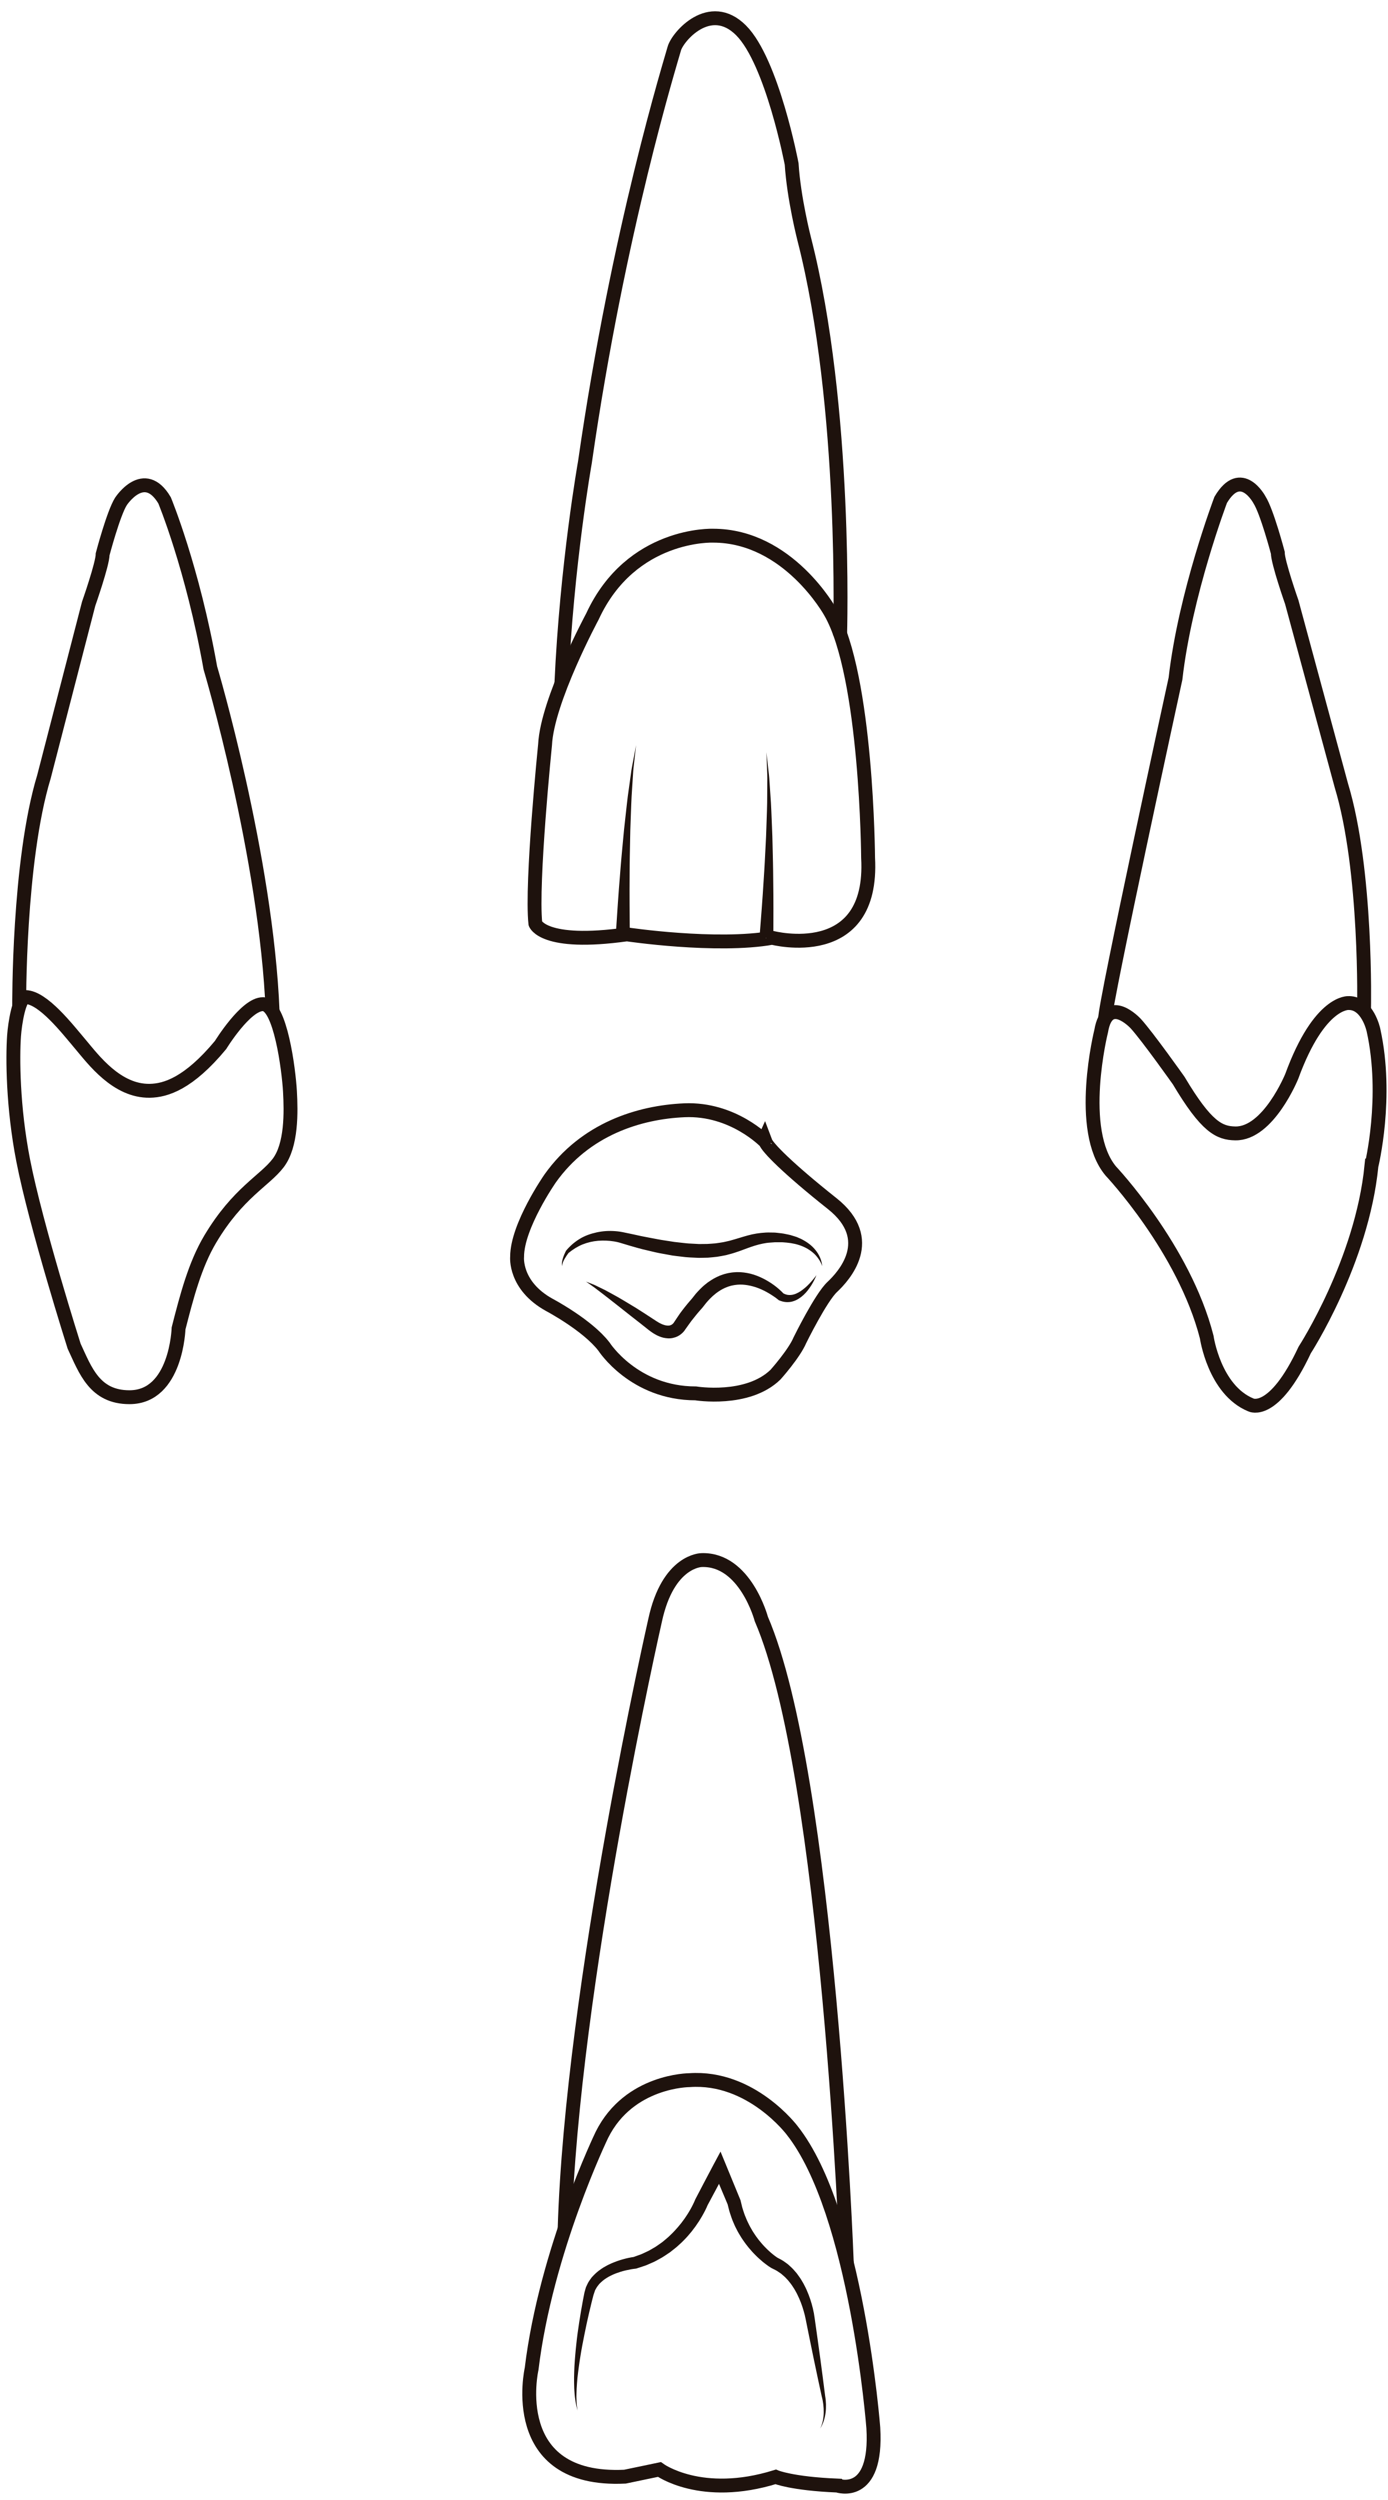 <?xml version="1.0" encoding="utf-8"?>
<!-- Generator: Adobe Illustrator 16.0.0, SVG Export Plug-In . SVG Version: 6.00 Build 0)  -->
<!DOCTYPE svg PUBLIC "-//W3C//DTD SVG 1.1//EN" "http://www.w3.org/Graphics/SVG/1.1/DTD/svg11.dtd">
<svg version="1.1" id="Layer_1" xmlns="http://www.w3.org/2000/svg" xmlns:xlink="http://www.w3.org/1999/xlink" x="0px" y="0px"
	 width="500px" height="900px" viewBox="0 0 500 900" enable-background="new 0 0 500 900" xml:space="preserve">
<g>
	<path fill="none" stroke="#1E120D" stroke-width="5" stroke-miterlimit="10" d="M302.629,228.791c0,0,2.586-82.235-12.929-142.748
		c0,0-3.749-14.611-4.525-27.023c0,0-6.982-36.851-18.231-48.099c-11.249-11.249-22.887,2.327-24.049,6.594
		c-1.164,4.267-20.171,65.168-32.196,148.953c0,0-6.536,36.638-8.477,79.694"/>
	<path fill="none" stroke="#1E120D" stroke-width="5" stroke-miterlimit="10" d="M312.715,308.828c0,0-0.388-65.555-13.576-88.443
		c0,0-15.127-27.54-42.281-27.54c0,0-29.479-1.164-43.445,29.093c0,0-16.29,30.256-17.065,46.16c0,0-5.044,49.65-3.492,64.392
		c0,0,2.715,8.146,32.972,3.878c0,0,32.195,4.8,52.366,1.238C278.193,337.606,314.82,347.214,312.715,308.828z"/>
</g>
<g>
	<path fill="none" stroke="#1E120D" stroke-width="5" stroke-miterlimit="10" d="M491.376,363.226c0,0,1.118-49.844-8.191-80.49
		l-17.845-65.941c0,0-5.042-14.353-5.042-17.845c0,0-3.88-14.74-6.595-19.006c0,0-6.594-12.414-13.964,0
		c0,0-12.802,33.747-16.292,64.391c0,0-25.725,118.154-25.337,122.422"/>
	<path fill="none" stroke="#1E120D" stroke-width="5" stroke-miterlimit="10" d="M494.756,370.79c0,0-2.068-9.697-8.856-9.697
		c0,0-10.538-1.033-20.56,26.376c0,0-8.424,20.761-20.344,20.56c-5.741-0.099-10.397-2.233-20.385-19.009
		c0,0-11.249-15.903-15.516-20.559c0,0-10.086-10.86-12.413,2.716c0,0-8.922,35.686,3.491,50.427c0,0,26.377,27.927,34.522,59.736
		c0,0,2.715,19.008,15.903,24.438c0,0,8.146,4.266,19.396-19.783c0,0,20.634-31.807,24.05-66.331
		C494.046,419.663,500.121,394.969,494.756,370.79z"/>
</g>
<g>
	<path fill="none" stroke="#1E120D" stroke-width="5" stroke-miterlimit="10" d="M6.912,362.348c0,0-0.385-52.088,8.924-82.732
		l16.1-62.258c0,0,5.042-14.353,5.042-17.843c0,0,3.88-14.74,6.595-19.007c0,0,8.339-12.8,15.708-0.387
		c0,0,10.087,24.243,16.487,60.317c0,0,20.182,67.814,22.438,123.776"/>
	<path fill="none" stroke="#1E120D" stroke-width="5" stroke-miterlimit="10" d="M5.059,372.894
		c0.317-4.532,1.858-14.017,4.184-13.951c6.303,0.178,14.955,11.363,19.782,17.066c4.577,5.408,13.024,16.881,24.944,16.68
		c5.743-0.096,13.992-2.654,25.483-16.486c0,0,9.116-14.853,15.322-14.702c6.207,0.157,9.229,23.432,9.678,31.416
		c0.416,7.424,0.632,19.361-4.232,25.761c-4.862,6.4-14.524,10.722-24.452,27.348c-5.557,9.301-8.521,20.783-11.443,32.195
		c0,0-0.74,24.74-17.65,24.777c-12.604,0.023-15.922-9.709-19.975-18.377c0,0-13.75-43.285-18.349-66.874
		C4.597,398.495,4.508,380.728,5.059,372.894z"/>
</g>
<g>
	<path fill="none" stroke="#1E120D" stroke-width="5" stroke-miterlimit="10" d="M246.526,399.698
		c-16.275,0.718-35.686,6.723-48.357,24.566c0,0-11.896,17.068-11.896,28.187c0,0-1.034,10.346,11.638,17.326
		c0,0,13.705,7.242,19.654,14.998c0,0,10.782,16.844,33.061,16.844c0,0,18.659,3.07,28.743-6.756c0,0,6.724-7.5,8.792-12.414
		c0,0,7.499-15.258,11.636-19.137c4.14-3.879,16.29-17.065,0-29.999c-16.291-12.927-23.271-20.168-24.049-22.236
		C275.747,411.077,264.109,398.921,246.526,399.698z"/>
	<g>
		<path fill="#1E120D" d="M296.176,455.814c-0.317-0.988-0.792-1.9-1.383-2.715c-0.575-0.822-1.24-1.566-1.997-2.193
			c-1.508-1.261-3.246-2.166-5.095-2.732c-1.846-0.584-3.795-0.829-5.738-0.952c-0.485-0.036-0.984-0.002-1.474-0.007l-1.391,0.002
			c-1.01,0.091-2.103,0.116-3.045,0.261c-1.802,0.272-3.669,0.756-5.521,1.406c-1.88,0.638-3.768,1.44-5.855,2.083
			c-1.01,0.357-2.1,0.593-3.149,0.891c-1.077,0.209-2.161,0.43-3.246,0.586c-1.088,0.107-2.18,0.256-3.267,0.32l-3.253,0.066
			c-2.141-0.096-4.302-0.145-6.396-0.453c-1.053-0.133-2.112-0.24-3.158-0.393l-3.108-0.566c-2.086-0.334-4.112-0.852-6.148-1.334
			c-2.049-0.447-4.047-1.045-6.049-1.621l-2.994-0.893l-0.726-0.219c-0.2-0.059-0.387-0.111-0.625-0.166
			c-0.448-0.106-0.913-0.203-1.382-0.275c-1.878-0.308-3.812-0.373-5.725-0.227c-1.914,0.158-3.805,0.6-5.607,1.321
			c-1.804,0.729-3.465,1.8-5.037,3.056l0.073-0.094c-0.55,0.704-1.057,1.484-1.515,2.271c-0.227,0.398-0.429,0.809-0.591,1.234
			c-0.082,0.213-0.14,0.43-0.19,0.654c-0.041,0.225-0.054,0.451-0.021,0.688c-0.09-0.219-0.14-0.455-0.156-0.699
			c-0.009-0.24,0.006-0.484,0.039-0.723c0.067-0.479,0.181-0.949,0.32-1.408c0.283-0.924,0.661-1.792,1.1-2.669l0.004-0.009
			l0.07-0.085c1.358-1.648,3.018-3.087,4.896-4.229c1.874-1.162,4.001-1.872,6.154-2.348c2.165-0.469,4.392-0.608,6.611-0.434
			c0.557,0.035,1.111,0.1,1.677,0.18c0.27,0.037,0.587,0.093,0.888,0.154l0.774,0.16l3.004,0.627
			c1.994,0.448,3.99,0.879,5.989,1.237c1.998,0.374,3.992,0.788,5.989,1.063l2.992,0.463c0.996,0.131,1.99,0.225,2.985,0.34
			c0.995,0.11,1.991,0.238,2.978,0.26l2.964,0.162l2.935-0.033c0.972-0.037,1.93-0.142,2.896-0.206
			c0.958-0.11,1.902-0.284,2.854-0.431c0.944-0.229,1.887-0.377,2.838-0.667c1.877-0.497,3.848-1.171,5.913-1.734
			c2.087-0.583,4.276-0.935,6.58-1.065c1.108-0.06,2.085,0.012,3.135,0.01l0.048,0.002h0.105l0.025,0.003l0.102,0.01l0.203,0.02
			l0.405,0.04l0.809,0.094c0.539,0.071,1.075,0.104,1.611,0.209c1.07,0.247,2.144,0.372,3.188,0.742
			c0.523,0.167,1.049,0.308,1.563,0.498l1.513,0.66c1.965,0.981,3.814,2.275,5.175,3.99
			C295.114,451.677,296.036,453.73,296.176,455.814z"/>
	</g>
	<g>
		<path fill="#1E120D" d="M294.109,459.047c-0.502,1.297-1.143,2.549-1.897,3.74c-0.765,1.186-1.623,2.342-2.697,3.35
			c-0.539,0.502-1.126,0.971-1.775,1.383c-0.646,0.414-1.373,0.752-2.159,0.979c-0.389,0.123-0.804,0.199-1.22,0.238
			c-0.419,0.047-0.842,0.037-1.268,0.012c-0.418-0.051-0.846-0.102-1.249-0.223c-0.418-0.092-0.797-0.26-1.191-0.406l-0.088-0.031
			l-0.287-0.236c-0.471-0.387-1.063-0.82-1.622-1.197c-0.568-0.391-1.165-0.74-1.749-1.1c-1.182-0.699-2.409-1.305-3.662-1.791
			c-0.625-0.246-1.259-0.461-1.896-0.633c-0.635-0.186-1.277-0.316-1.914-0.434c-0.637-0.119-1.275-0.184-1.909-0.227l-0.949-0.021
			l-0.939,0.045c-0.62,0.064-1.238,0.131-1.842,0.275c-0.306,0.049-0.602,0.141-0.897,0.232c-0.296,0.09-0.596,0.164-0.881,0.293
			c-0.287,0.117-0.578,0.221-0.863,0.346l-0.841,0.41c-0.548,0.303-1.099,0.609-1.615,0.984l-0.776,0.559
			c-0.253,0.197-0.493,0.418-0.741,0.623c-0.511,0.393-0.961,0.881-1.437,1.33c-0.469,0.459-0.89,0.986-1.339,1.473l-1.247,1.59
			l-0.122,0.154l-0.057,0.063c-0.536,0.578-1.076,1.223-1.615,1.85c-0.553,0.619-1.04,1.289-1.562,1.932l-0.778,0.969
			c-0.251,0.326-0.479,0.664-0.719,0.996l-1.429,1.994l0.088-0.148c-0.265,0.449-0.411,0.625-0.628,0.889
			c-0.2,0.244-0.422,0.461-0.647,0.67c-0.46,0.414-0.973,0.773-1.53,1.059c-1.112,0.566-2.394,0.838-3.554,0.768
			c-1.157-0.059-2.239-0.33-3.165-0.736c-0.475-0.195-0.937-0.402-1.345-0.652c-0.424-0.24-0.853-0.475-1.222-0.754
			c-0.375-0.268-0.785-0.535-1.126-0.809l-0.972-0.775l-1.943-1.541l-3.917-3.059c-1.293-1.037-2.591-2.072-3.901-3.084
			l-3.915-3.068c-1.306-1.029-2.623-2.029-3.947-3.031c-0.663-0.5-1.318-1.02-2.003-1.479l-2.049-1.441l2.339,0.918
			c0.8,0.291,1.533,0.688,2.29,1.049l2.265,1.105l2.204,1.199c1.478,0.793,2.939,1.609,4.366,2.477
			c1.442,0.846,2.87,1.711,4.295,2.582c1.42,0.881,2.813,1.797,4.218,2.699l2.101,1.371l1.045,0.688
			c0.33,0.217,0.63,0.385,0.943,0.58c0.307,0.207,0.622,0.342,0.933,0.492c0.311,0.17,0.618,0.275,0.921,0.375
			c0.609,0.227,1.179,0.295,1.676,0.307c0.503,0.008,0.893-0.135,1.248-0.332c0.177-0.104,0.34-0.234,0.491-0.385
			c0.072-0.078,0.145-0.154,0.205-0.236c0.05-0.053,0.146-0.217,0.093-0.123l0.088-0.15l1.505-2.24
			c0.491-0.76,1.021-1.479,1.57-2.174c0.553-0.697,1.074-1.422,1.658-2.09c0.575-0.682,1.131-1.359,1.756-2.047l-0.179,0.217
			c0.481-0.623,0.967-1.24,1.466-1.852c0.542-0.584,1.046-1.193,1.624-1.752c0.586-0.553,1.142-1.129,1.791-1.629
			c0.319-0.252,0.628-0.514,0.958-0.756l1.02-0.693c0.682-0.459,1.42-0.854,2.16-1.23l1.144-0.518
			c0.387-0.158,0.792-0.279,1.188-0.42c0.394-0.146,0.807-0.238,1.215-0.34c0.408-0.104,0.816-0.203,1.235-0.256
			c0.828-0.154,1.667-0.211,2.503-0.25l1.25,0.021l1.238,0.109c0.817,0.105,1.627,0.244,2.415,0.445
			c0.79,0.189,1.56,0.443,2.306,0.73c0.75,0.281,1.478,0.605,2.183,0.959c1.413,0.705,2.745,1.525,4.001,2.434
			c0.628,0.455,1.226,0.947,1.808,1.457c0.589,0.521,1.125,1.02,1.71,1.645l-0.375-0.27c0.24,0.119,0.477,0.275,0.728,0.359
			c0.245,0.115,0.502,0.172,0.76,0.246c0.26,0.047,0.524,0.094,0.795,0.098c0.27,0.004,0.547,0.012,0.826-0.031
			c1.126-0.115,2.287-0.656,3.36-1.367c1.068-0.73,2.101-1.604,3.033-2.588C292.405,461.222,293.298,460.174,294.109,459.047z"/>
	</g>
</g>
<g>
	<path fill="none" stroke="#1E120D" stroke-width="5" stroke-miterlimit="10" d="M305.046,814.603c0,0-6.485-175.395-30.795-231.77
		c0,0-5.762-21.719-21.499-21.203c0,0-12.116,0-16.771,21.723c0,0-29.999,131.701-32.585,219.109"/>
	<path fill="none" stroke="#1E120D" stroke-width="5" stroke-miterlimit="10" d="M314.594,874.015c0,0-5.947-77.578-29.221-107.059
		c0,0-14.742-19.652-36.981-18.1c0,0-21.721-0.006-31.547,19.65c0,0-20.17,41.619-25.344,84.305c0,0-9.309,40.859,33.618,38.791
		l12.412-2.59c0,0,14.999,11.018,41.894,2.664c0,0,5.688,2.436,22.24,3.131C301.665,894.808,316.148,899.875,314.594,874.015z"/>
	<g>
		<path fill="#1E120D" d="M208.052,867.812c-0.323-1.293-0.679-2.568-0.818-3.91c-0.23-1.334-0.285-2.666-0.378-4.006
			c-0.053-1.338-0.058-2.678-0.061-4.018c0.046-1.334,0.043-2.68,0.131-4.014c0.091-1.334,0.157-2.672,0.291-4.002
			c0.114-1.332,0.235-2.666,0.391-3.992c0.271-2.662,0.646-5.309,1.051-7.951c0.415-2.641,0.856-5.277,1.351-7.908l0.381-1.975
			l0.099-0.494l0.052-0.252l0.094-0.35l0.271-0.959l0.137-0.479c0.055-0.166,0.162-0.373,0.243-0.557l0.546-1.133
			c0.389-0.729,0.86-1.297,1.31-1.938c1.009-1.137,2.119-2.18,3.349-2.984l0.918-0.611l0.95-0.531
			c0.629-0.373,1.289-0.643,1.938-0.953c1.315-0.561,2.651-1.053,4.014-1.426c1.379-0.389,2.692-0.689,4.212-0.891l-0.377,0.074
			l1.845-0.664c0.616-0.217,1.234-0.426,1.815-0.729l1.771-0.83c0.585-0.287,1.132-0.648,1.7-0.967
			c0.565-0.324,1.132-0.645,1.653-1.041l1.601-1.123l1.509-1.25c0.518-0.398,0.975-0.871,1.449-1.32
			c0.474-0.451,0.955-0.893,1.385-1.391c0.435-0.49,0.899-0.951,1.319-1.455l1.253-1.52l1.171-1.584l1.094-1.639
			c0.333-0.564,0.688-1.117,1.005-1.689c0.317-0.572,0.632-1.145,0.913-1.727c0.284-0.564,0.568-1.199,0.764-1.684l0.067-0.164
			l0.057-0.109c2.183-4.143,4.327-8.305,6.54-12.432l2.495-4.656l2.002,4.863l5.117,12.438l0.07,0.17l0.066,0.271l0.371,1.518
			c0.128,0.504,0.226,1.018,0.407,1.506l0.484,1.482c0.142,0.502,0.381,0.967,0.567,1.453c0.209,0.475,0.37,0.973,0.616,1.432
			l0.686,1.404c0.22,0.473,0.508,0.908,0.758,1.365c0.254,0.455,0.514,0.908,0.813,1.338c0.292,0.432,0.563,0.879,0.872,1.301
			l0.938,1.258l1.002,1.207c0.332,0.406,0.704,0.775,1.054,1.164c0.35,0.391,0.739,0.74,1.105,1.113
			c0.375,0.365,0.77,0.705,1.155,1.057c0.398,0.33,0.792,0.674,1.201,0.98c0.391,0.311,0.85,0.631,1.177,0.848l-0.246-0.125
			c1.109,0.592,2.255,1.131,3.232,1.91c0.513,0.357,1.014,0.729,1.449,1.166c0.443,0.428,0.926,0.822,1.328,1.279l1.197,1.381
			c0.373,0.477,0.709,0.975,1.063,1.461c0.368,0.48,0.642,1.008,0.956,1.514c0.318,0.506,0.601,1.027,0.856,1.559
			c0.554,1.045,1.008,2.125,1.438,3.211c0.419,1.09,0.786,2.193,1.105,3.307c0.313,1.117,0.594,2.24,0.799,3.385
			c0.217,1.176,0.327,2.256,0.495,3.355c0.609,4.395,1.256,8.781,1.834,13.18c0.573,4.4,1.187,8.795,1.717,13.201l-0.011-0.047
			c0.102,0.533,0.167,1.027,0.216,1.541c0.051,0.508,0.079,1.018,0.096,1.525c0.027,1.018-0.013,2.037-0.145,3.043
			c-0.065,0.504-0.15,1.004-0.263,1.498c-0.045,0.248-0.117,0.492-0.185,0.734c-0.073,0.242-0.122,0.49-0.216,0.727
			c-0.165,0.477-0.337,0.949-0.56,1.4c-0.188,0.465-0.475,0.883-0.711,1.318c0.188-0.463,0.423-0.9,0.557-1.381
			c0.168-0.465,0.284-0.945,0.393-1.426c0.065-0.236,0.086-0.484,0.13-0.727c0.039-0.242,0.082-0.482,0.099-0.729
			c0.055-0.486,0.083-0.977,0.092-1.465c0.01-0.979-0.033-1.955-0.151-2.922c-0.06-0.484-0.132-0.965-0.225-1.441
			c-0.088-0.473-0.202-0.959-0.326-1.393l-0.011-0.049c-0.968-4.332-1.853-8.678-2.777-13.018c-0.919-4.342-1.771-8.693-2.66-13.039
			c-0.231-1.082-0.419-2.201-0.666-3.193c-0.256-1.023-0.548-2.043-0.88-3.047c-0.335-1.004-0.713-1.99-1.132-2.953
			c-0.429-0.957-0.875-1.906-1.4-2.799c-0.244-0.459-0.51-0.9-0.804-1.322c-0.29-0.422-0.544-0.875-0.874-1.26
			c-0.317-0.395-0.617-0.807-0.943-1.189l-1.031-1.088c-0.343-0.361-0.744-0.646-1.109-0.977c-0.358-0.342-0.771-0.602-1.175-0.867
			c-0.773-0.6-1.669-0.961-2.516-1.408l-0.246-0.127c-0.616-0.379-1.079-0.695-1.575-1.063c-0.494-0.354-0.954-0.73-1.425-1.102
			c-0.452-0.389-0.913-0.768-1.35-1.172c-0.429-0.41-0.881-0.799-1.289-1.23c-0.409-0.43-0.841-0.84-1.23-1.289l-1.173-1.342
			l-1.104-1.4c-0.363-0.471-0.688-0.971-1.033-1.455c-0.352-0.482-0.663-0.99-0.968-1.502c-0.301-0.514-0.639-1.008-0.907-1.541
			l-0.821-1.592c-0.284-0.525-0.48-1.092-0.725-1.637c-0.22-0.555-0.491-1.092-0.664-1.664l-0.571-1.697
			c-0.209-0.563-0.332-1.146-0.483-1.723l-0.437-1.736l0.136,0.441l-5.226-12.393l4.497,0.209
			c-2.169,4.148-4.406,8.262-6.606,12.395l0.124-0.273c-0.331,0.807-0.629,1.438-0.973,2.115c-0.332,0.668-0.692,1.314-1.057,1.955
			c-0.363,0.645-0.765,1.262-1.146,1.891l-1.24,1.826l-1.327,1.762l-1.42,1.693c-0.474,0.563-1.008,1.076-1.515,1.611
			c-0.498,0.543-1.054,1.031-1.601,1.527c-0.55,0.494-1.08,1.008-1.677,1.447l-1.746,1.369l-1.849,1.23
			c-0.604,0.428-1.257,0.781-1.908,1.135c-0.654,0.348-1.287,0.734-1.959,1.045l-2.035,0.891c-0.669,0.32-1.374,0.545-2.078,0.773
			l-2.105,0.691l-0.146,0.047l-0.232,0.027c-1.118,0.123-2.413,0.357-3.604,0.639c-1.216,0.275-2.396,0.658-3.544,1.088
			c-0.558,0.242-1.144,0.445-1.669,0.734l-0.81,0.404l-0.76,0.463c-1.029,0.605-1.889,1.373-2.688,2.178
			c-0.319,0.439-0.729,0.885-0.979,1.318c-0.114,0.217-0.234,0.43-0.361,0.641c-0.062,0.115-0.134,0.193-0.19,0.338l-0.157,0.473
			l-0.318,0.945l-0.04,0.117l-0.021,0.061l-0.01,0.029c-0.009,0.027,0.053-0.193,0.024-0.094l-0.004,0.016l-0.063,0.232
			l-0.124,0.477l-0.489,1.914c-0.642,2.561-1.231,5.137-1.797,7.719c-0.542,2.588-1.087,5.176-1.568,7.773
			c-0.253,1.299-0.472,2.602-0.685,3.906c-0.232,1.303-0.396,2.609-0.586,3.918c-0.202,1.309-0.323,2.619-0.489,3.934
			c-0.118,1.313-0.234,2.631-0.304,3.947c-0.02,1.316-0.137,2.646-0.049,3.955C207.66,865.172,207.874,866.494,208.052,867.812z"/>
	</g>
</g>
<g>
	<path fill="#1E120D" d="M273.58,337.486c0,0,0.087-1.04,0.238-2.86c0.14-1.818,0.34-4.415,0.579-7.532
		c0.236-3.12,0.49-6.762,0.726-10.667c0.116-1.952,0.271-3.97,0.364-6.021c0.105-2.051,0.212-4.135,0.318-6.218
		c0.118-2.085,0.21-4.169,0.267-6.221c0.069-2.053,0.138-4.074,0.203-6.029c0.089-1.958,0.077-3.845,0.094-5.638
		c0.013-1.794,0.025-3.49,0.036-5.055c0.039-1.569-0.044-2.998-0.09-4.269c-0.049-1.271-0.092-2.38-0.127-3.293
		c-0.071-1.829-0.111-2.874-0.111-2.874s0.118,1.038,0.325,2.854c0.104,0.91,0.229,2.014,0.374,3.281
		c0.141,1.268,0.332,2.7,0.409,4.266c0.106,1.566,0.222,3.263,0.343,5.058c0.118,1.796,0.271,3.691,0.329,5.651
		c0.081,1.961,0.164,3.988,0.249,6.047c0.097,2.061,0.161,4.154,0.199,6.246c0.05,2.093,0.1,4.187,0.147,6.248
		c0.061,2.063,0.057,4.089,0.087,6.052c0.057,3.926,0.076,7.591,0.074,10.733c-0.007,3.146-0.013,5.766-0.017,7.601
		c-0.015,1.831-0.023,2.877-0.023,2.877L273.58,337.486z"/>
</g>
<g>
	<path fill="#1E120D" d="M221.885,335.798c0,0,0.063-1.06,0.176-2.915c0.123-1.857,0.3-4.512,0.513-7.697
		c0.217-3.181,0.491-6.89,0.823-10.862c0.168-1.985,0.307-4.038,0.511-6.121c0.194-2.083,0.391-4.199,0.588-6.315
		c0.188-2.116,0.396-4.23,0.642-6.31c0.231-2.079,0.459-4.125,0.68-6.105c0.197-1.98,0.484-3.889,0.734-5.698
		c0.251-1.808,0.489-3.518,0.709-5.096c0.19-1.58,0.484-3.016,0.723-4.289c0.239-1.272,0.448-2.381,0.62-3.294
		c0.343-1.823,0.539-2.865,0.539-2.865s-0.119,1.055-0.327,2.9c-0.104,0.921-0.23,2.04-0.375,3.323
		c-0.144,1.282-0.33,2.723-0.403,4.314c-0.103,1.585-0.214,3.303-0.332,5.12c-0.115,1.815-0.26,3.726-0.312,5.713
		c-0.073,1.984-0.149,4.034-0.228,6.118c-0.09,2.081-0.143,4.198-0.174,6.316c-0.041,2.117-0.082,4.234-0.122,6.318
		c-0.049,2.083-0.037,4.136-0.058,6.121c-0.039,3.969-0.039,7.674-0.022,10.85c0.023,3.172,0.042,5.815,0.055,7.666
		c0.025,1.854,0.039,2.913,0.039,2.913L221.885,335.798z"/>
</g>
</svg>

